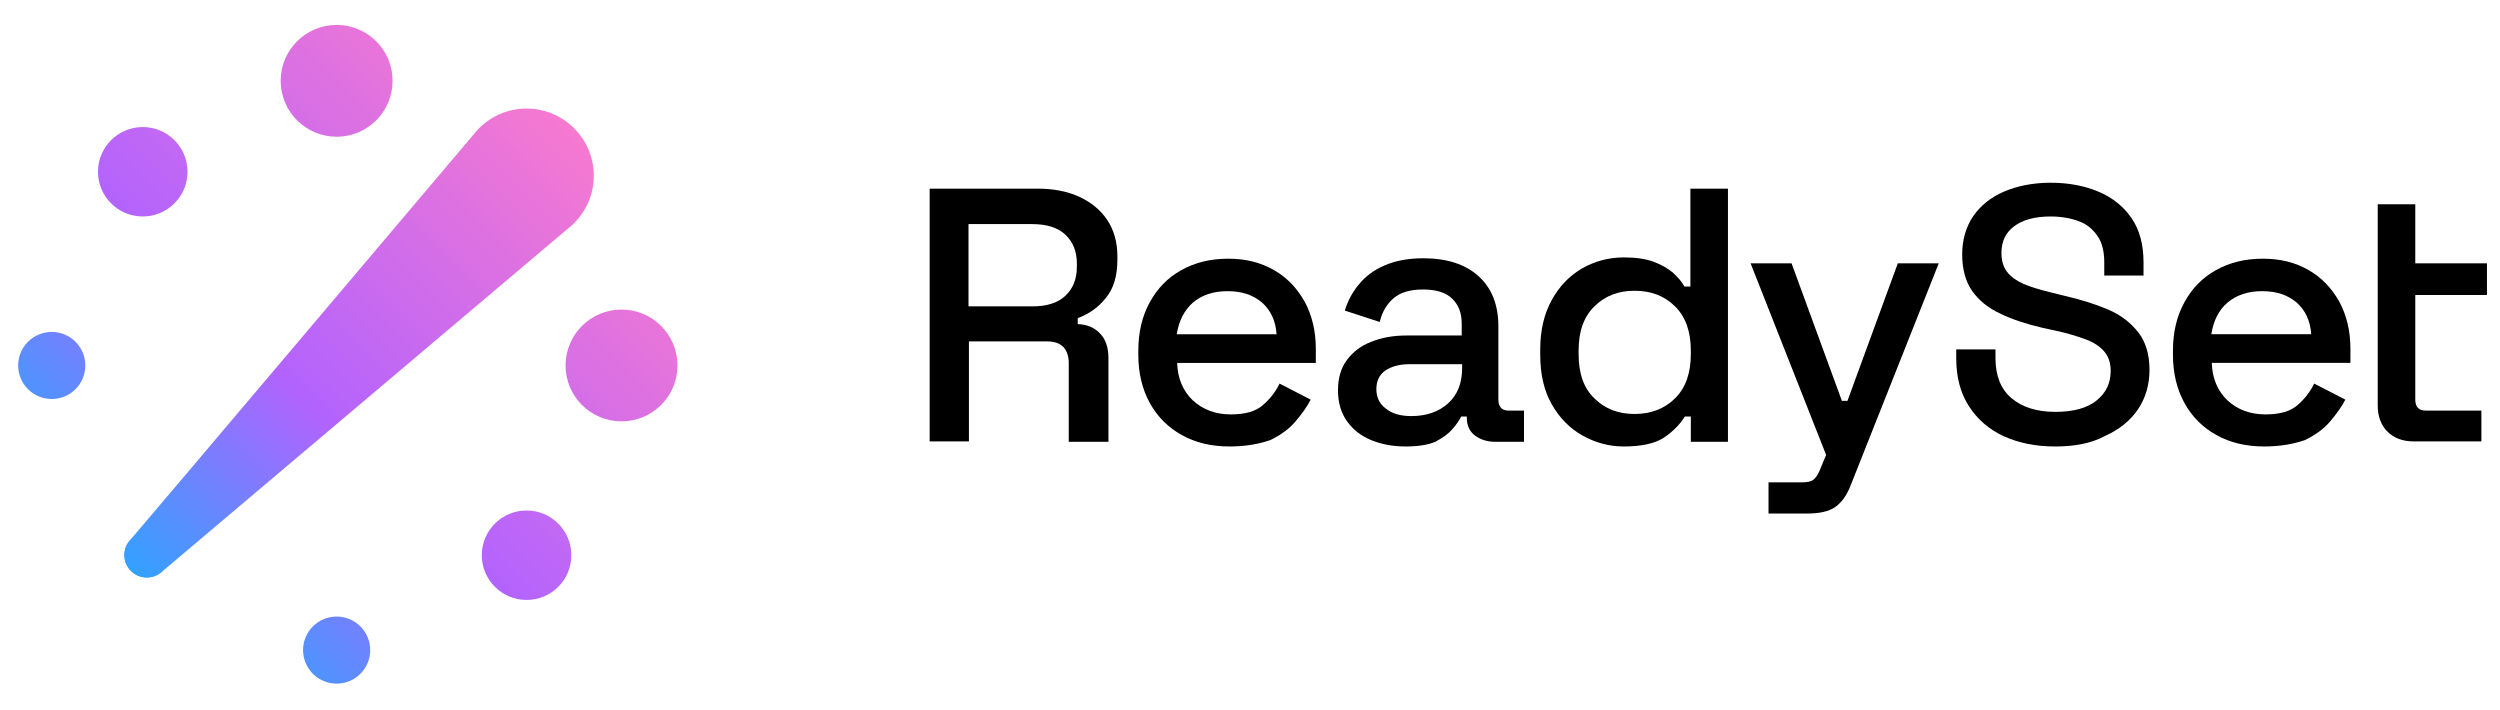 <svg width="88" height="25" viewBox="0 0 88 25" fill="none" xmlns="http://www.w3.org/2000/svg">
<g clip-path="url(#clip0_811_2465)">
<path d="M1.821 14.045C2.474 14.045 3.003 13.516 3.003 12.864C3.003 12.212 2.474 11.684 1.821 11.684C1.169 11.684 0.639 12.212 0.639 12.864C0.639 13.516 1.169 14.045 1.821 14.045Z" fill="url(#paint0_linear_811_2465)"/>
<path d="M11.85 24.064C12.502 24.064 13.032 23.535 13.032 22.883C13.032 22.231 12.502 21.703 11.85 21.703C11.197 21.703 10.668 22.231 10.668 22.883C10.668 23.535 11.197 24.064 11.85 24.064Z" fill="url(#paint1_linear_811_2465)"/>
<path d="M5.025 7.62C5.895 7.62 6.601 6.915 6.601 6.046C6.601 5.176 5.895 4.472 5.025 4.472C4.154 4.472 3.449 5.176 3.449 6.046C3.449 6.915 4.154 7.62 5.025 7.62Z" fill="url(#paint2_linear_811_2465)"/>
<path d="M18.535 21.118C19.405 21.118 20.111 20.413 20.111 19.544C20.111 18.674 19.405 17.969 18.535 17.969C17.665 17.969 16.959 18.674 16.959 19.544C16.959 20.413 17.665 21.118 18.535 21.118Z" fill="url(#paint3_linear_811_2465)"/>
<path d="M11.85 4.813C12.938 4.813 13.819 3.932 13.819 2.845C13.819 1.758 12.938 0.877 11.85 0.877C10.762 0.877 9.88 1.758 9.88 2.845C9.88 3.932 10.762 4.813 11.85 4.813Z" fill="url(#paint4_linear_811_2465)"/>
<path d="M23.848 12.864C23.848 11.777 22.966 10.896 21.878 10.896C20.79 10.896 19.908 11.777 19.908 12.864C19.908 13.951 20.79 14.832 21.878 14.832C22.966 14.832 23.848 13.951 23.848 12.864Z" fill="url(#paint5_linear_811_2465)"/>
<path d="M20.207 4.515C19.28 3.59 17.79 3.59 16.864 4.515C16.815 4.564 16.767 4.612 16.732 4.661C16.732 4.661 4.565 19.043 4.565 19.029C4.301 19.335 4.322 19.801 4.614 20.093C4.907 20.385 5.366 20.399 5.68 20.142C5.673 20.149 20.061 7.987 20.061 7.987C20.116 7.945 20.158 7.903 20.207 7.855C21.133 6.929 21.133 5.44 20.207 4.515Z" fill="url(#paint6_linear_811_2465)"/>
<path d="M5.164 20.331C5.6 20.331 5.952 19.978 5.952 19.544C5.952 19.109 5.6 18.756 5.164 18.756C4.729 18.756 4.376 19.109 4.376 19.544C4.376 19.978 4.729 20.331 5.164 20.331Z" fill="url(#paint7_linear_811_2465)"/>
<path d="M32.724 15.537V6.64H36.509C37.065 6.64 37.56 6.729 37.981 6.923C38.401 7.116 38.732 7.383 38.972 7.739C39.212 8.096 39.332 8.527 39.332 9.017V9.151C39.332 9.715 39.197 10.161 38.927 10.487C38.657 10.829 38.326 11.052 37.936 11.2V11.408C38.266 11.423 38.521 11.527 38.717 11.735C38.912 11.928 39.017 12.225 39.017 12.597V15.552H37.62V12.775C37.62 12.552 37.56 12.359 37.44 12.225C37.32 12.091 37.125 12.017 36.854 12.017H34.106V15.537H32.724ZM34.106 10.784H36.344C36.839 10.784 37.23 10.666 37.5 10.413C37.77 10.161 37.906 9.819 37.906 9.388V9.284C37.906 8.853 37.77 8.512 37.5 8.259C37.23 8.007 36.839 7.888 36.329 7.888H34.091V10.784H34.106Z" fill="black"/>
<path d="M43.283 15.716C42.637 15.716 42.081 15.582 41.601 15.314C41.12 15.047 40.745 14.676 40.474 14.186C40.204 13.695 40.069 13.131 40.069 12.492V12.344C40.069 11.69 40.204 11.126 40.474 10.636C40.745 10.146 41.105 9.774 41.586 9.507C42.066 9.24 42.607 9.106 43.238 9.106C43.854 9.106 44.379 9.24 44.845 9.507C45.31 9.774 45.656 10.146 45.926 10.621C46.181 11.096 46.317 11.646 46.317 12.284V12.775H41.436C41.451 13.324 41.646 13.77 41.991 14.097C42.352 14.423 42.787 14.587 43.328 14.587C43.824 14.587 44.199 14.483 44.454 14.26C44.71 14.037 44.905 13.785 45.04 13.502L46.136 14.067C46.016 14.304 45.836 14.557 45.611 14.824C45.386 15.092 45.085 15.314 44.71 15.493C44.319 15.626 43.854 15.716 43.283 15.716ZM41.421 11.765H44.935C44.905 11.289 44.725 10.918 44.424 10.651C44.109 10.383 43.718 10.249 43.208 10.249C42.712 10.249 42.307 10.383 41.991 10.651C41.691 10.918 41.496 11.289 41.421 11.765Z" fill="black"/>
<path d="M49.484 15.716C49.034 15.716 48.629 15.641 48.268 15.493C47.907 15.344 47.622 15.121 47.412 14.824C47.202 14.527 47.097 14.171 47.097 13.74C47.097 13.309 47.202 12.953 47.412 12.671C47.622 12.389 47.907 12.166 48.268 12.032C48.629 11.883 49.049 11.809 49.514 11.809H51.452V11.393C51.452 11.022 51.347 10.74 51.121 10.517C50.896 10.294 50.551 10.19 50.085 10.19C49.635 10.19 49.289 10.294 49.049 10.502C48.809 10.71 48.644 10.992 48.568 11.334L47.337 10.933C47.442 10.591 47.607 10.279 47.833 10.012C48.058 9.73 48.358 9.507 48.734 9.344C49.109 9.18 49.56 9.091 50.1 9.091C50.926 9.091 51.572 9.299 52.038 9.715C52.503 10.131 52.743 10.725 52.743 11.482V14.067C52.743 14.319 52.864 14.453 53.104 14.453H53.645V15.552H52.653C52.353 15.552 52.113 15.478 51.917 15.329C51.722 15.181 51.632 14.973 51.632 14.706V14.661H51.437C51.362 14.795 51.272 14.943 51.121 15.107C50.986 15.27 50.776 15.418 50.521 15.552C50.281 15.656 49.92 15.716 49.484 15.716ZM49.68 14.646C50.205 14.646 50.641 14.498 50.971 14.2C51.302 13.903 51.467 13.488 51.467 12.953V12.819H49.62C49.274 12.819 48.989 12.893 48.764 13.042C48.553 13.191 48.448 13.413 48.448 13.696C48.448 13.978 48.553 14.215 48.779 14.379C48.989 14.557 49.289 14.646 49.68 14.646Z" fill="black"/>
<path d="M57.159 15.716C56.633 15.716 56.153 15.582 55.702 15.329C55.252 15.077 54.891 14.706 54.621 14.23C54.351 13.755 54.216 13.176 54.216 12.492V12.299C54.216 11.631 54.351 11.052 54.621 10.562C54.891 10.072 55.237 9.715 55.687 9.448C56.138 9.195 56.618 9.061 57.159 9.061C57.565 9.061 57.91 9.106 58.195 9.21C58.481 9.314 58.706 9.448 58.886 9.596C59.066 9.76 59.202 9.923 59.292 10.086H59.502V6.64H60.824V15.552H59.517V14.661H59.307C59.142 14.928 58.901 15.181 58.571 15.404C58.255 15.612 57.775 15.716 57.159 15.716ZM57.535 14.572C58.105 14.572 58.586 14.394 58.961 14.022C59.337 13.651 59.517 13.131 59.517 12.463V12.344C59.517 11.676 59.337 11.156 58.961 10.784C58.586 10.413 58.12 10.235 57.535 10.235C56.964 10.235 56.498 10.413 56.123 10.784C55.747 11.156 55.567 11.661 55.567 12.344V12.463C55.567 13.146 55.747 13.666 56.123 14.022C56.498 14.394 56.964 14.572 57.535 14.572Z" fill="black"/>
<path d="M62.252 18.092V16.978H63.438C63.618 16.978 63.754 16.948 63.829 16.889C63.904 16.829 63.979 16.726 64.039 16.592L64.279 16.013L61.621 9.269H63.063L64.835 14.111H65.03L66.803 9.269H68.244L65.15 17.067C65.015 17.424 64.835 17.676 64.61 17.84C64.385 18.003 64.054 18.077 63.589 18.077H62.252V18.092Z" fill="black"/>
<path d="M72.343 15.716C71.668 15.716 71.067 15.597 70.541 15.359C70.016 15.121 69.61 14.765 69.31 14.304C69.01 13.844 68.859 13.28 68.859 12.611V12.299H70.241V12.611C70.241 13.235 70.436 13.71 70.812 14.022C71.187 14.334 71.697 14.498 72.343 14.498C72.989 14.498 73.47 14.364 73.8 14.097C74.131 13.829 74.296 13.488 74.296 13.057C74.296 12.775 74.221 12.552 74.07 12.373C73.92 12.195 73.695 12.047 73.409 11.943C73.124 11.839 72.794 11.735 72.389 11.646L71.908 11.542C71.337 11.408 70.827 11.245 70.406 11.037C69.985 10.844 69.656 10.576 69.415 10.235C69.189 9.908 69.069 9.477 69.069 8.957C69.069 8.437 69.205 7.977 69.46 7.606C69.715 7.234 70.091 6.937 70.541 6.744C70.992 6.551 71.547 6.432 72.178 6.432C72.809 6.432 73.365 6.536 73.86 6.744C74.356 6.952 74.746 7.264 75.032 7.68C75.317 8.096 75.452 8.616 75.452 9.24V9.7H74.07V9.24C74.07 8.853 73.996 8.541 73.83 8.304C73.665 8.066 73.455 7.888 73.169 7.784C72.884 7.68 72.554 7.62 72.178 7.62C71.623 7.62 71.202 7.739 70.901 7.962C70.601 8.185 70.451 8.497 70.451 8.898C70.451 9.165 70.511 9.388 70.646 9.566C70.781 9.745 70.977 9.878 71.232 9.997C71.488 10.101 71.818 10.205 72.193 10.294L72.674 10.413C73.26 10.547 73.77 10.71 74.221 10.903C74.672 11.096 75.017 11.378 75.272 11.705C75.527 12.032 75.662 12.477 75.662 13.012C75.662 13.547 75.527 14.007 75.257 14.408C74.987 14.809 74.596 15.121 74.101 15.344C73.605 15.611 73.019 15.716 72.343 15.716Z" fill="black"/>
<path d="M79.702 15.716C79.056 15.716 78.5 15.582 78.02 15.314C77.539 15.047 77.163 14.676 76.893 14.186C76.623 13.695 76.488 13.131 76.488 12.492V12.344C76.488 11.69 76.623 11.126 76.893 10.636C77.163 10.146 77.525 9.774 78.005 9.507C78.485 9.239 79.026 9.106 79.657 9.106C80.273 9.106 80.798 9.239 81.263 9.507C81.73 9.774 82.075 10.146 82.345 10.621C82.6 11.096 82.735 11.646 82.735 12.284V12.774H77.855C77.87 13.324 78.065 13.77 78.41 14.097C78.771 14.423 79.206 14.587 79.747 14.587C80.242 14.587 80.618 14.483 80.873 14.26C81.129 14.037 81.324 13.784 81.459 13.502L82.556 14.067C82.435 14.304 82.255 14.557 82.03 14.824C81.804 15.092 81.504 15.314 81.129 15.493C80.738 15.626 80.273 15.716 79.702 15.716ZM77.839 11.764H81.354C81.324 11.289 81.143 10.918 80.844 10.65C80.528 10.383 80.138 10.249 79.627 10.249C79.131 10.249 78.726 10.383 78.41 10.65C78.095 10.918 77.915 11.289 77.839 11.764Z" fill="black"/>
<path d="M84.957 15.537C84.567 15.537 84.266 15.418 84.041 15.196C83.816 14.973 83.696 14.661 83.696 14.275V7.19H85.018V9.269H87.541V10.383H85.018V14.067C85.018 14.319 85.138 14.453 85.378 14.453H87.345V15.537H84.957Z" fill="black"/>
</g>
<defs>
<linearGradient id="paint0_linear_811_2465" x1="1.06" y1="23.634" x2="22.862" y2="1.802" gradientUnits="userSpaceOnUse">
<stop offset="0.102" stop-color="#17AEFF"/>
<stop offset="0.441" stop-color="#B263FE"/>
<stop offset="0.894" stop-color="#F97ACE"/>
</linearGradient>
<linearGradient id="paint1_linear_811_2465" x1="1.06" y1="23.634" x2="22.862" y2="1.802" gradientUnits="userSpaceOnUse">
<stop offset="0.102" stop-color="#17AEFF"/>
<stop offset="0.441" stop-color="#B263FE"/>
<stop offset="0.894" stop-color="#F97ACE"/>
</linearGradient>
<linearGradient id="paint2_linear_811_2465" x1="1.06" y1="23.634" x2="22.862" y2="1.802" gradientUnits="userSpaceOnUse">
<stop offset="0.102" stop-color="#17AEFF"/>
<stop offset="0.441" stop-color="#B263FE"/>
<stop offset="0.894" stop-color="#F97ACE"/>
</linearGradient>
<linearGradient id="paint3_linear_811_2465" x1="1.06" y1="23.634" x2="22.862" y2="1.802" gradientUnits="userSpaceOnUse">
<stop offset="0.102" stop-color="#17AEFF"/>
<stop offset="0.441" stop-color="#B263FE"/>
<stop offset="0.894" stop-color="#F97ACE"/>
</linearGradient>
<linearGradient id="paint4_linear_811_2465" x1="1.06" y1="23.634" x2="22.862" y2="1.802" gradientUnits="userSpaceOnUse">
<stop offset="0.102" stop-color="#17AEFF"/>
<stop offset="0.441" stop-color="#B263FE"/>
<stop offset="0.894" stop-color="#F97ACE"/>
</linearGradient>
<linearGradient id="paint5_linear_811_2465" x1="1.06" y1="23.634" x2="22.862" y2="1.802" gradientUnits="userSpaceOnUse">
<stop offset="0.102" stop-color="#17AEFF"/>
<stop offset="0.441" stop-color="#B263FE"/>
<stop offset="0.894" stop-color="#F97ACE"/>
</linearGradient>
<linearGradient id="paint6_linear_811_2465" x1="1.06" y1="23.634" x2="22.862" y2="1.802" gradientUnits="userSpaceOnUse">
<stop offset="0.102" stop-color="#17AEFF"/>
<stop offset="0.441" stop-color="#B263FE"/>
<stop offset="0.894" stop-color="#F97ACE"/>
</linearGradient>
<linearGradient id="paint7_linear_811_2465" x1="1.06" y1="23.634" x2="22.862" y2="1.802" gradientUnits="userSpaceOnUse">
<stop offset="0.102" stop-color="#17AEFF"/>
<stop offset="0.441" stop-color="#B263FE"/>
<stop offset="0.894" stop-color="#F97ACE"/>
</linearGradient>
<clipPath id="clip0_811_2465">
<rect width="87" height="24" fill="white" transform="translate(0.541 0.463)"/>
</clipPath>
</defs>
</svg>
